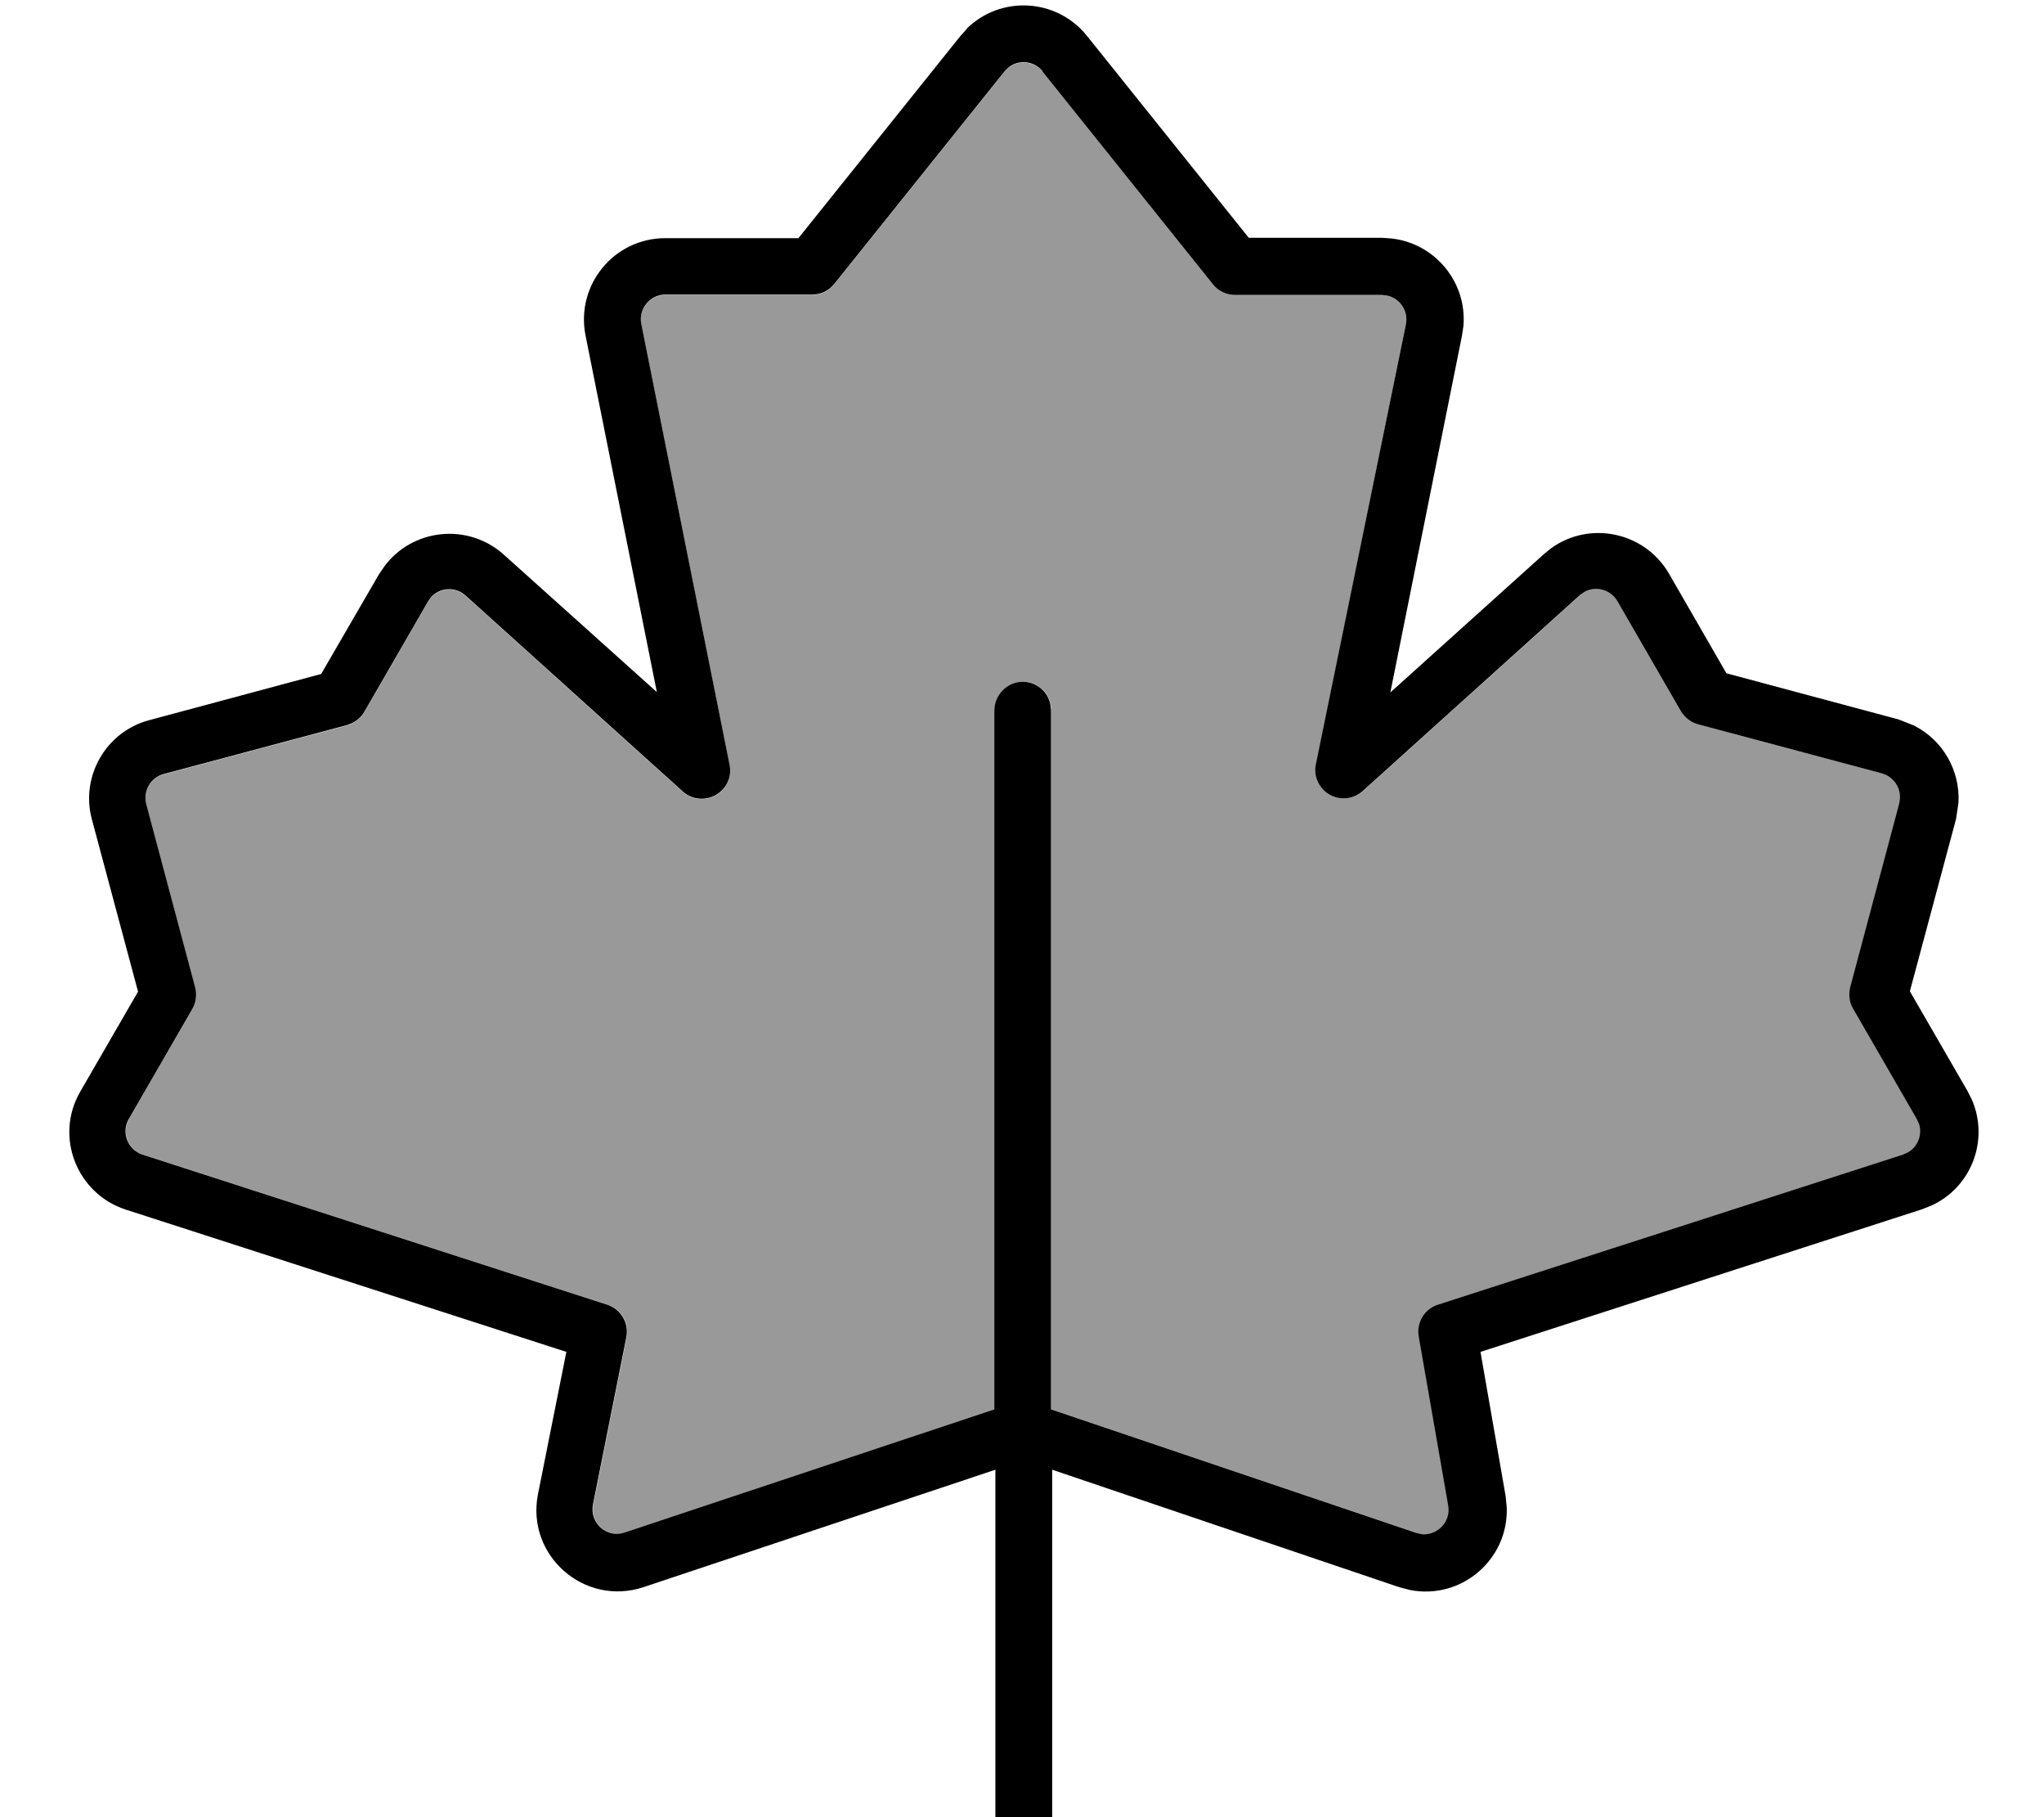 <svg xmlns="http://www.w3.org/2000/svg" viewBox="0 0 576 512"><!--! Font Awesome Pro 7.0.0 by @fontawesome - https://fontawesome.com License - https://fontawesome.com/license (Commercial License) Copyright 2025 Fonticons, Inc. --><path opacity=".4" fill="currentColor" d="M36.4 315.3c-2.2 3.8-.3 8.6 3.8 10l131 42.3c3.9 1.3 6.2 5.2 5.4 9.2l-9.4 47.1c-1 5.2 3.9 9.6 8.9 7.9l104.2-34.7 0-197 .2-1.6c.8-3.6 4-6.4 7.8-6.4s7.1 2.7 7.8 6.4l.2 1.6 0 197 102.9 34.8 1.8 .4c4.3 .2 8-3.6 7.2-8.1l-8.3-47.6c-.7-3.9 1.6-7.8 5.4-9l131.1-42.3 1.5-.7c2.7-1.6 3.9-4.9 3-7.9l-.7-1.5-17.9-31c-1.1-1.8-1.3-4-.8-6.1l13.8-51.7 .2-1.4c.2-2.7-1.3-5.3-3.8-6.6l-1.3-.5-51.7-13.8c-2-.5-3.8-1.9-4.9-3.7l-17.9-31c-1.9-3.3-6.1-4.4-9.3-2.6l-1.3 .9-61.2 55.2c-2.6 2.3-6.3 2.7-9.3 1-3-1.7-4.6-5.2-3.9-8.5L396.2 91.3c.7-3.7-1.7-7.2-5.2-8l-1.6-.2-41.4 0c-2.4 0-4.7-1.1-6.2-3l-48-59.9c-2.4-3-6.7-3.4-9.6-1.1l-1.1 1.1-48 59.9c-1.5 1.9-3.8 3-6.2 3l-41.4 0c-4.3 0-7.6 4-6.8 8.2l24.9 124.3c.7 3.4-.9 6.8-3.9 8.5-3 1.7-6.8 1.3-9.3-1l-61.2-55.2c-2.9-2.6-7.2-2.3-9.7 .4l-.9 1.3-17.9 31c-.8 1.4-2 2.5-3.4 3.2l-1.5 .6-51.7 13.8c-3.7 1-5.8 4.8-4.9 8.4l13.8 51.7c.5 2 .3 4.2-.8 6.1l-17.9 31z"/><path fill="currentColor" d="M272.4 8.1c9.5-9.4 25.3-8.7 33.9 2l45.6 56.9 37.6 0 2.7 .2c12.2 1.4 21.2 12.3 20.2 24.6l-.4 2.7-20.2 100.6 43.3-39 2.1-1.7c10.8-7.7 26.2-4.6 33.1 7.2l16.2 28.1 48.5 13 4.3 1.7c8.2 4.1 13.1 12.7 12.6 21.8l-.7 4.6-13 48.5 16.3 28.2 1.2 2.4c4.9 11.4-.2 24.7-11.5 29.8l-2.5 1-124.5 40.2 7.1 40.7 .3 3.2c.5 14.6-12.8 26-27.2 23.2l-3.1-.8-97.8-33.1 0 122.1c0 4.4-3.6 8-8 8s-8-3.6-8-8l0-122.1-99.2 33.1c-16.7 5.5-33.1-9-29.7-26.2l8-40.1-124.2-40.1c-13.8-4.5-20.1-20.6-12.8-33.2l16.3-28.2-13-48.5c-3.3-12.2 4-24.8 16.2-28l48.4-13 16.3-28.1 1.5-2.2c7.9-10.7 23.6-12.4 33.7-3.3L185.1 195 165 94.5c-2.8-14.2 8-27.4 22.5-27.4l37.5 0 45.6-56.9 1.8-2zm21.4 12c-2.4-3-6.7-3.4-9.6-1.1l-1.1 1.1-48 59.9c-1.5 1.9-3.8 3-6.2 3l-41.4 0c-4.3 0-7.6 4-6.8 8.2l24.9 124.3c.7 3.4-.9 6.8-3.9 8.5-3 1.7-6.8 1.3-9.3-1l-61.2-55.2c-2.9-2.6-7.2-2.3-9.7 .4l-.9 1.3-17.9 31c-.8 1.4-2 2.5-3.4 3.2l-1.5 .6-51.7 13.8c-3.7 1-5.8 4.8-4.9 8.4l13.8 51.7c.5 2 .3 4.2-.8 6.1l-17.9 31c-2.2 3.8-.3 8.6 3.8 10l131 42.3c3.9 1.3 6.2 5.2 5.4 9.2l-9.4 47.1c-1 5.2 3.9 9.6 8.9 7.9l104.2-34.7 0-197 .2-1.6c.8-3.6 4-6.4 7.8-6.4s7.1 2.7 7.8 6.4l.2 1.6 0 197 102.9 34.8 1.8 .4c4.3 .2 8-3.6 7.2-8.1l-8.3-47.6c-.7-3.9 1.6-7.8 5.4-9l131.1-42.3 1.5-.7c2.7-1.6 3.9-4.9 3-7.9l-.7-1.5-17.9-31c-1.1-1.8-1.3-4-.8-6.1l13.8-51.7 .2-1.4c.2-2.7-1.3-5.3-3.8-6.6l-1.3-.5-51.7-13.8c-2-.5-3.8-1.9-4.9-3.7l-17.9-31c-1.9-3.3-6.1-4.4-9.3-2.6l-1.3 .9-61.2 55.2c-2.6 2.3-6.3 2.7-9.3 1-3-1.7-4.6-5.2-3.9-8.5L396.2 91.3c.7-3.7-1.7-7.2-5.2-8l-1.6-.2-41.4 0c-2.4 0-4.7-1.1-6.2-3l-48-59.9z"/></svg>
